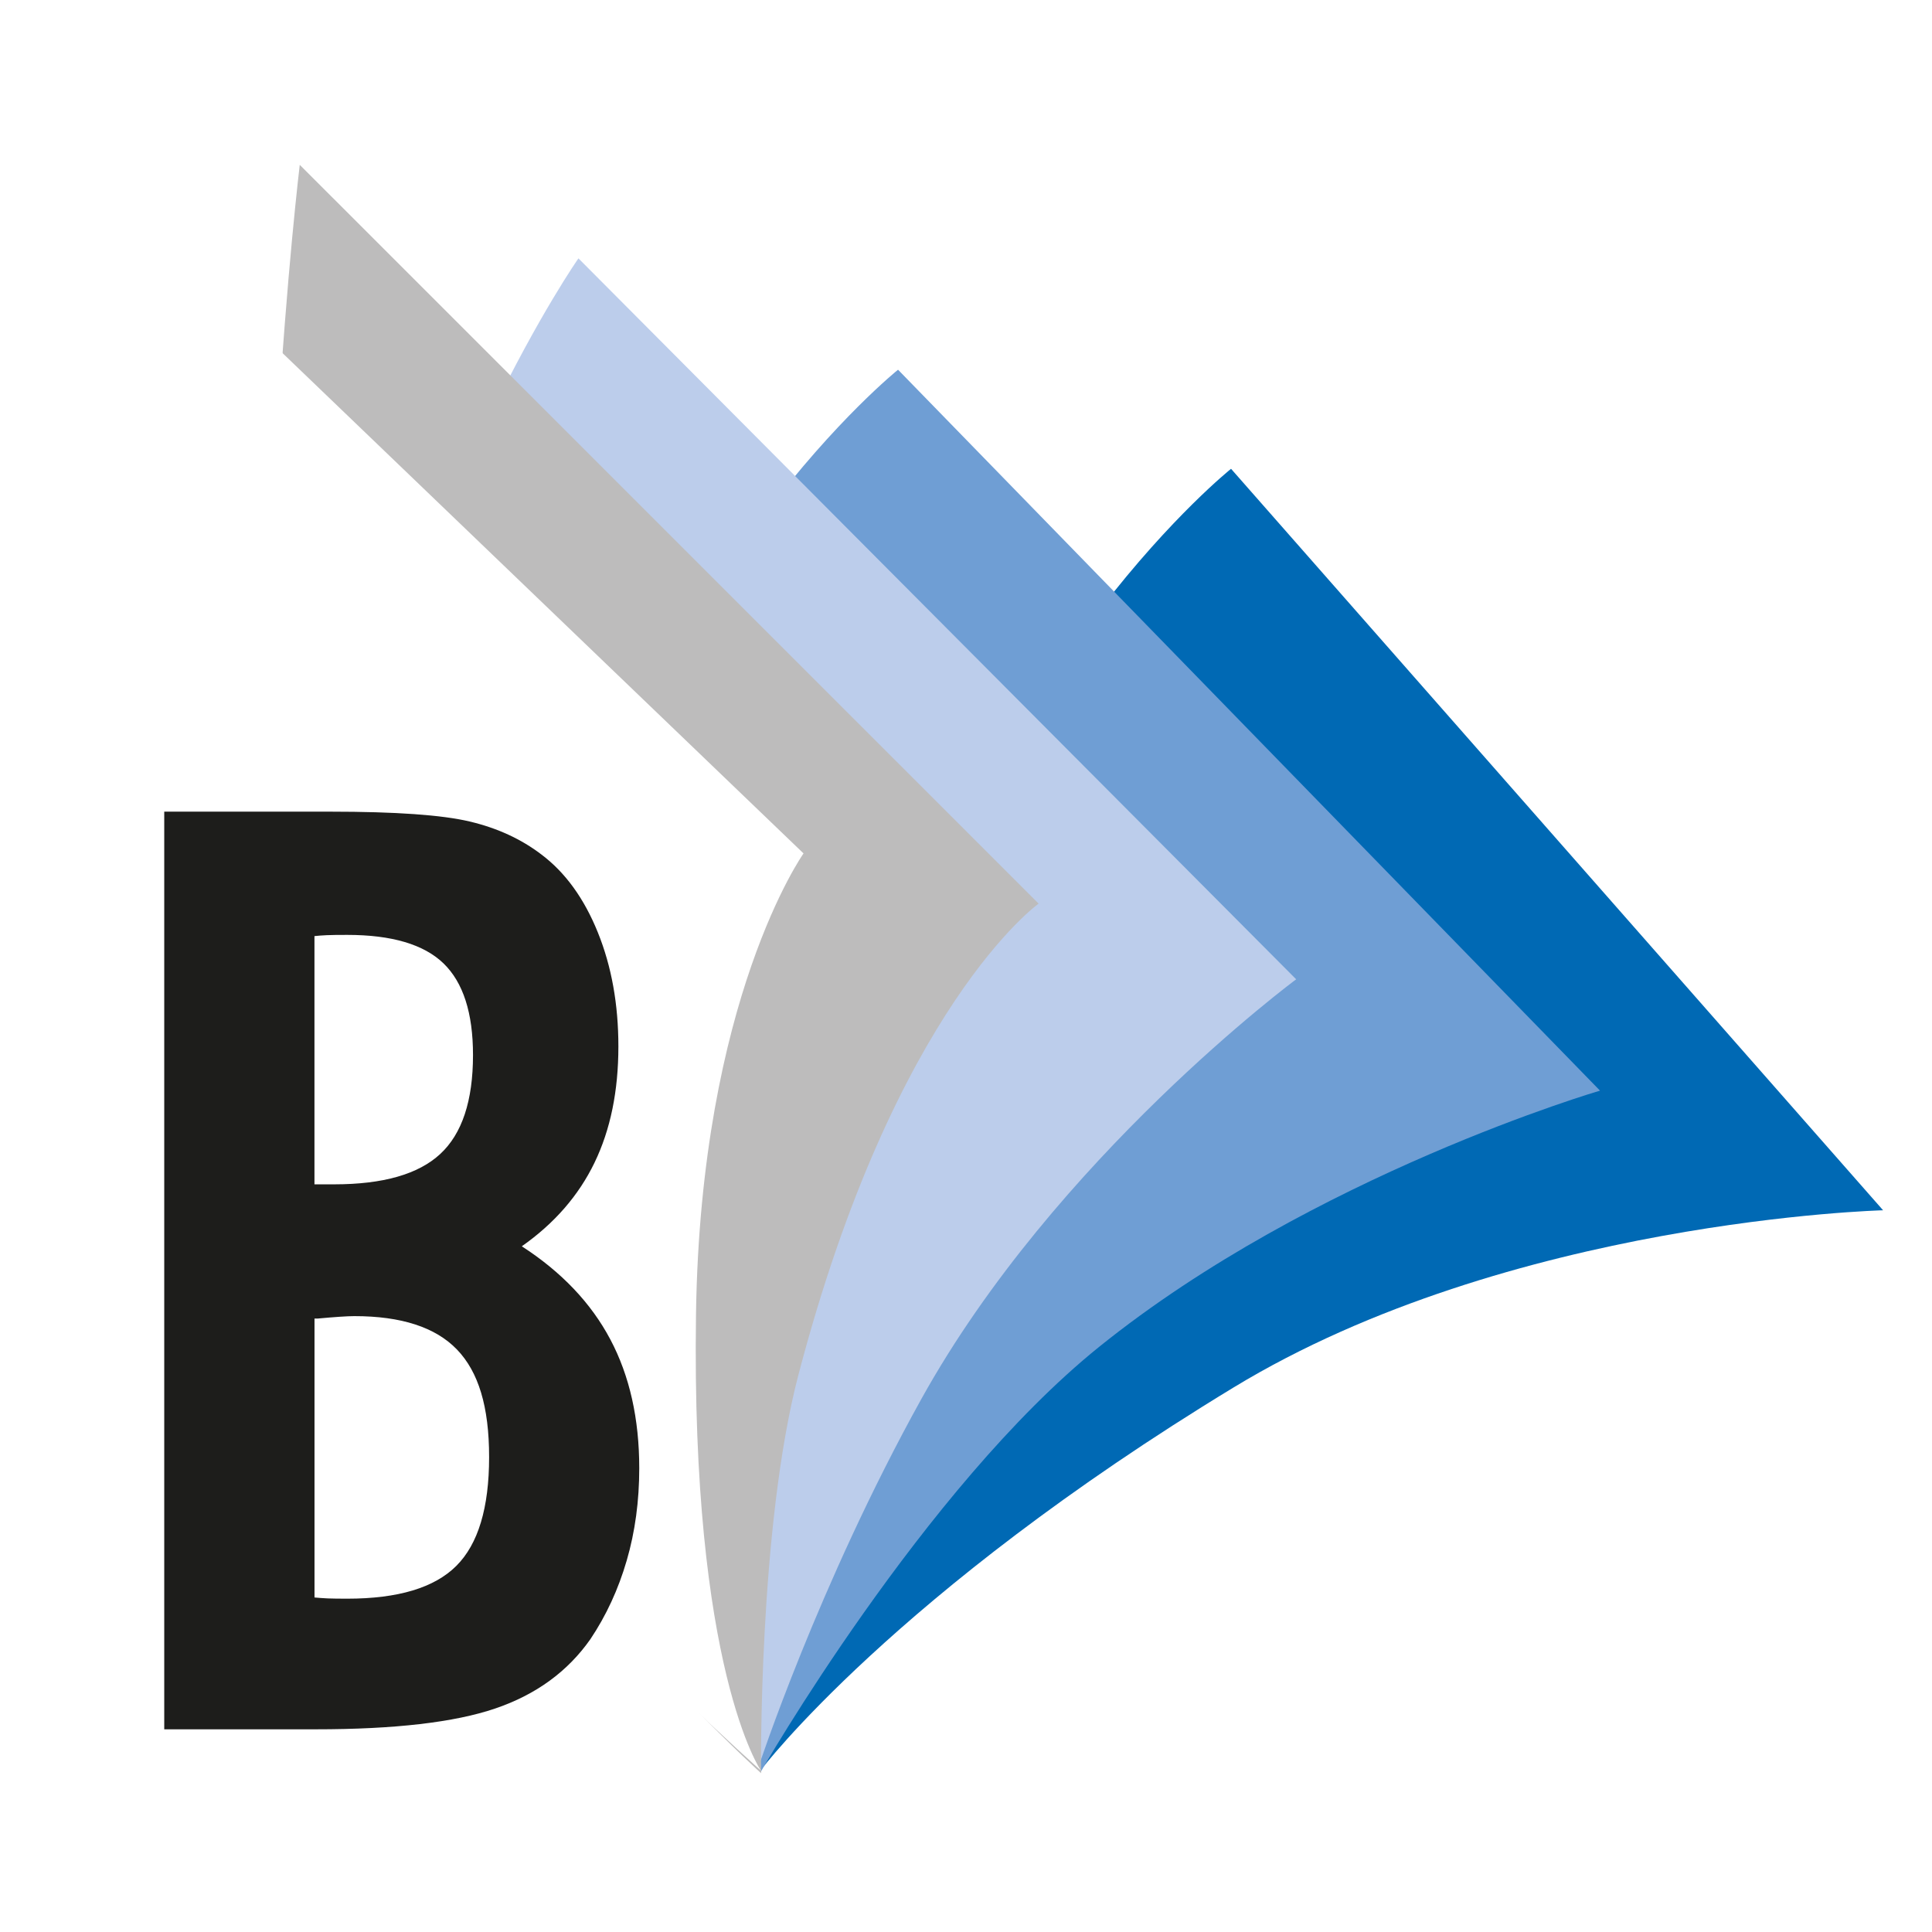 <svg xmlns="http://www.w3.org/2000/svg" version="1.1" xmlns:xlink="http://www.w3.org/1999/xlink" width="800" height="800"><svg id="SvgjsSvg1025" data-name="Capa 1" xmlns="http://www.w3.org/2000/svg" xmlns:xlink="http://www.w3.org/1999/xlink" viewBox="0 0 800 800">
  <defs>
    <style>
      .uuid-7e3301bc-6686-42fe-87e8-afc5f38fdb56 {
        fill: #bdbcbc;
      }

      .uuid-7e3301bc-6686-42fe-87e8-afc5f38fdb56, .uuid-df1c1758-dd7b-4882-9296-43d2302b7415, .uuid-e6225512-6b29-47c3-861b-b43565572057, .uuid-e6d3ad54-ae86-4dd0-a7ee-7fdd15bc7bc1, .uuid-463b4c3c-6191-4574-a249-c6d86e6cfa94, .uuid-dbdf053f-a95f-417a-9016-6008e5ff5354, .uuid-d54140a2-3656-4064-a6c5-d42d4b92f148 {
        stroke-width: 0px;
      }

      .uuid-df1c1758-dd7b-4882-9296-43d2302b7415 {
        fill: #1d1d1b;
      }

      .uuid-e6225512-6b29-47c3-861b-b43565572057 {
        fill: url(#uuid-127f497e-7af1-407b-86a6-6168dcc8fccd);
      }

      .uuid-e6d3ad54-ae86-4dd0-a7ee-7fdd15bc7bc1 {
        fill: #bccdeb;
      }

      .uuid-463b4c3c-6191-4574-a249-c6d86e6cfa94 {
        fill: #0069b4;
      }

      .uuid-dbdf053f-a95f-417a-9016-6008e5ff5354 {
        fill: #6f9ed4;
      }

      .uuid-d54140a2-3656-4064-a6c5-d42d4b92f148 {
        fill: #fff;
      }
    </style>
    <linearGradient id="SvgjsLinearGradient1024" x1="796.66" y1="647.25" x2="407.91" y2="681.75" gradientTransform="translate(1078.53) rotate(-180) scale(1 -1)" gradientUnits="userSpaceOnUse">
      <stop offset="0" stop-color="#1d1d1b" stop-opacity=".3"></stop>
      <stop offset="1" stop-color="#1d1d1b" stop-opacity="0"></stop>
    </linearGradient>
  </defs>
  <g>
    <path class="uuid-e6225512-6b29-47c3-861b-b43565572057" d="M316.05,732.84s37.91-34.29,149.05-43.39c111.17-9.11,232.2,0,232.2,0l-370.17-120.75-11.08,164.13Z"></path>
    <path class="uuid-463b4c3c-6191-4574-a249-c6d86e6cfa94" d="M315.14,732.83s55.01-72.87,195.64-158.3c114.31-69.44,268.97-73.38,268.97-73.38L509.75,194.12s-97.53,77.87-139.83,230.55c-42.31,152.71-54.78,308.16-54.78,308.16Z"></path>
    <path class="uuid-dbdf053f-a95f-417a-9016-6008e5ff5354" d="M314.9,733.88s67.36-117.49,140.24-176.19c88.49-71.28,207.39-106.08,207.39-106.08L371.86,153.09s-102.49,82.27-137.32,236.83c-34.85,154.57,80.36,343.96,80.36,343.96Z"></path>
    <path class="uuid-e6d3ad54-ae86-4dd0-a7ee-7fdd15bc7bc1" d="M313.89,732.22s24.87-75.9,67.6-152.89c55.5-100.01,155.23-173.82,155.23-173.82L239.52,106.98s-64.68,92.22-99.52,246.79c-34.83,154.57,173.89,378.45,173.89,378.45Z"></path>
    <path class="uuid-7e3301bc-6686-42fe-87e8-afc5f38fdb56" d="M315.14,734.23s-1.17-101.42,15.45-164.87c40.03-152.85,99.48-195.19,99.48-195.19L124.12,68.25s-21.82,182.08-8.53,339.98c13.26,157.89,199.55,326.01,199.55,326.01Z"></path>
    <path class="uuid-d54140a2-3656-4064-a6c5-d42d4b92f148" d="M332.73,353.39L43.35,75.49S-37.4,206.43,21.52,365.74c58.93,159.29,293.55,367.41,293.55,367.41,0,0-29-41.79-26.87-189.07,1.91-130.72,44.53-190.7,44.53-190.7Z"></path>
  </g>
  <path class="uuid-df1c1758-dd7b-4882-9296-43d2302b7415" d="M68.01,716.05v-379.96h68.87c26.97,0,46.19,1.36,57.61,4.08,11.45,2.71,21.36,7.28,29.75,13.7,9.87,7.44,17.65,18.19,23.32,32.24,5.68,14.04,8.5,29.77,8.5,47.2,0,18.46-3.28,34.47-9.87,48.1-6.58,13.62-16.62,25.17-30.12,34.65,16.46,10.65,28.68,23.51,36.66,38.58,7.98,15.06,11.97,32.83,11.97,53.31,0,13.53-1.71,26.27-5.18,38.19-3.47,11.94-8.48,22.8-15.06,32.62-9.38,13.37-22.5,22.94-39.36,28.68-16.87,5.75-41.67,8.63-74.42,8.63h-62.69ZM130.21,490.41h8.15c20.23,0,34.87-4.18,43.92-12.56,9.05-8.37,13.58-22.04,13.58-40.98,0-17.44-4.08-30.08-12.22-37.96-8.14-7.86-21.44-11.79-39.85-11.79-3.78,0-6.64.03-8.53.12-1.88.09-3.56.21-5.05.38v102.79ZM130.21,661.48c1.81.17,3.66.3,5.55.39,1.89.07,4.56.11,8.03.11,21.04,0,36.11-4.53,45.17-13.59,9.05-9.03,13.57-24.05,13.57-45.04s-4.43-35.32-13.31-44.54c-8.89-9.23-23.05-13.83-42.47-13.83-2.94,0-8.05.35-15.29,1.01h-1.23v115.49Z"></path>
</svg><style>@media (prefers-color-scheme: light) { :root { filter: contrast(1) brightness(1); } }
@media (prefers-color-scheme: dark) { :root { filter: none; } }
</style></svg>